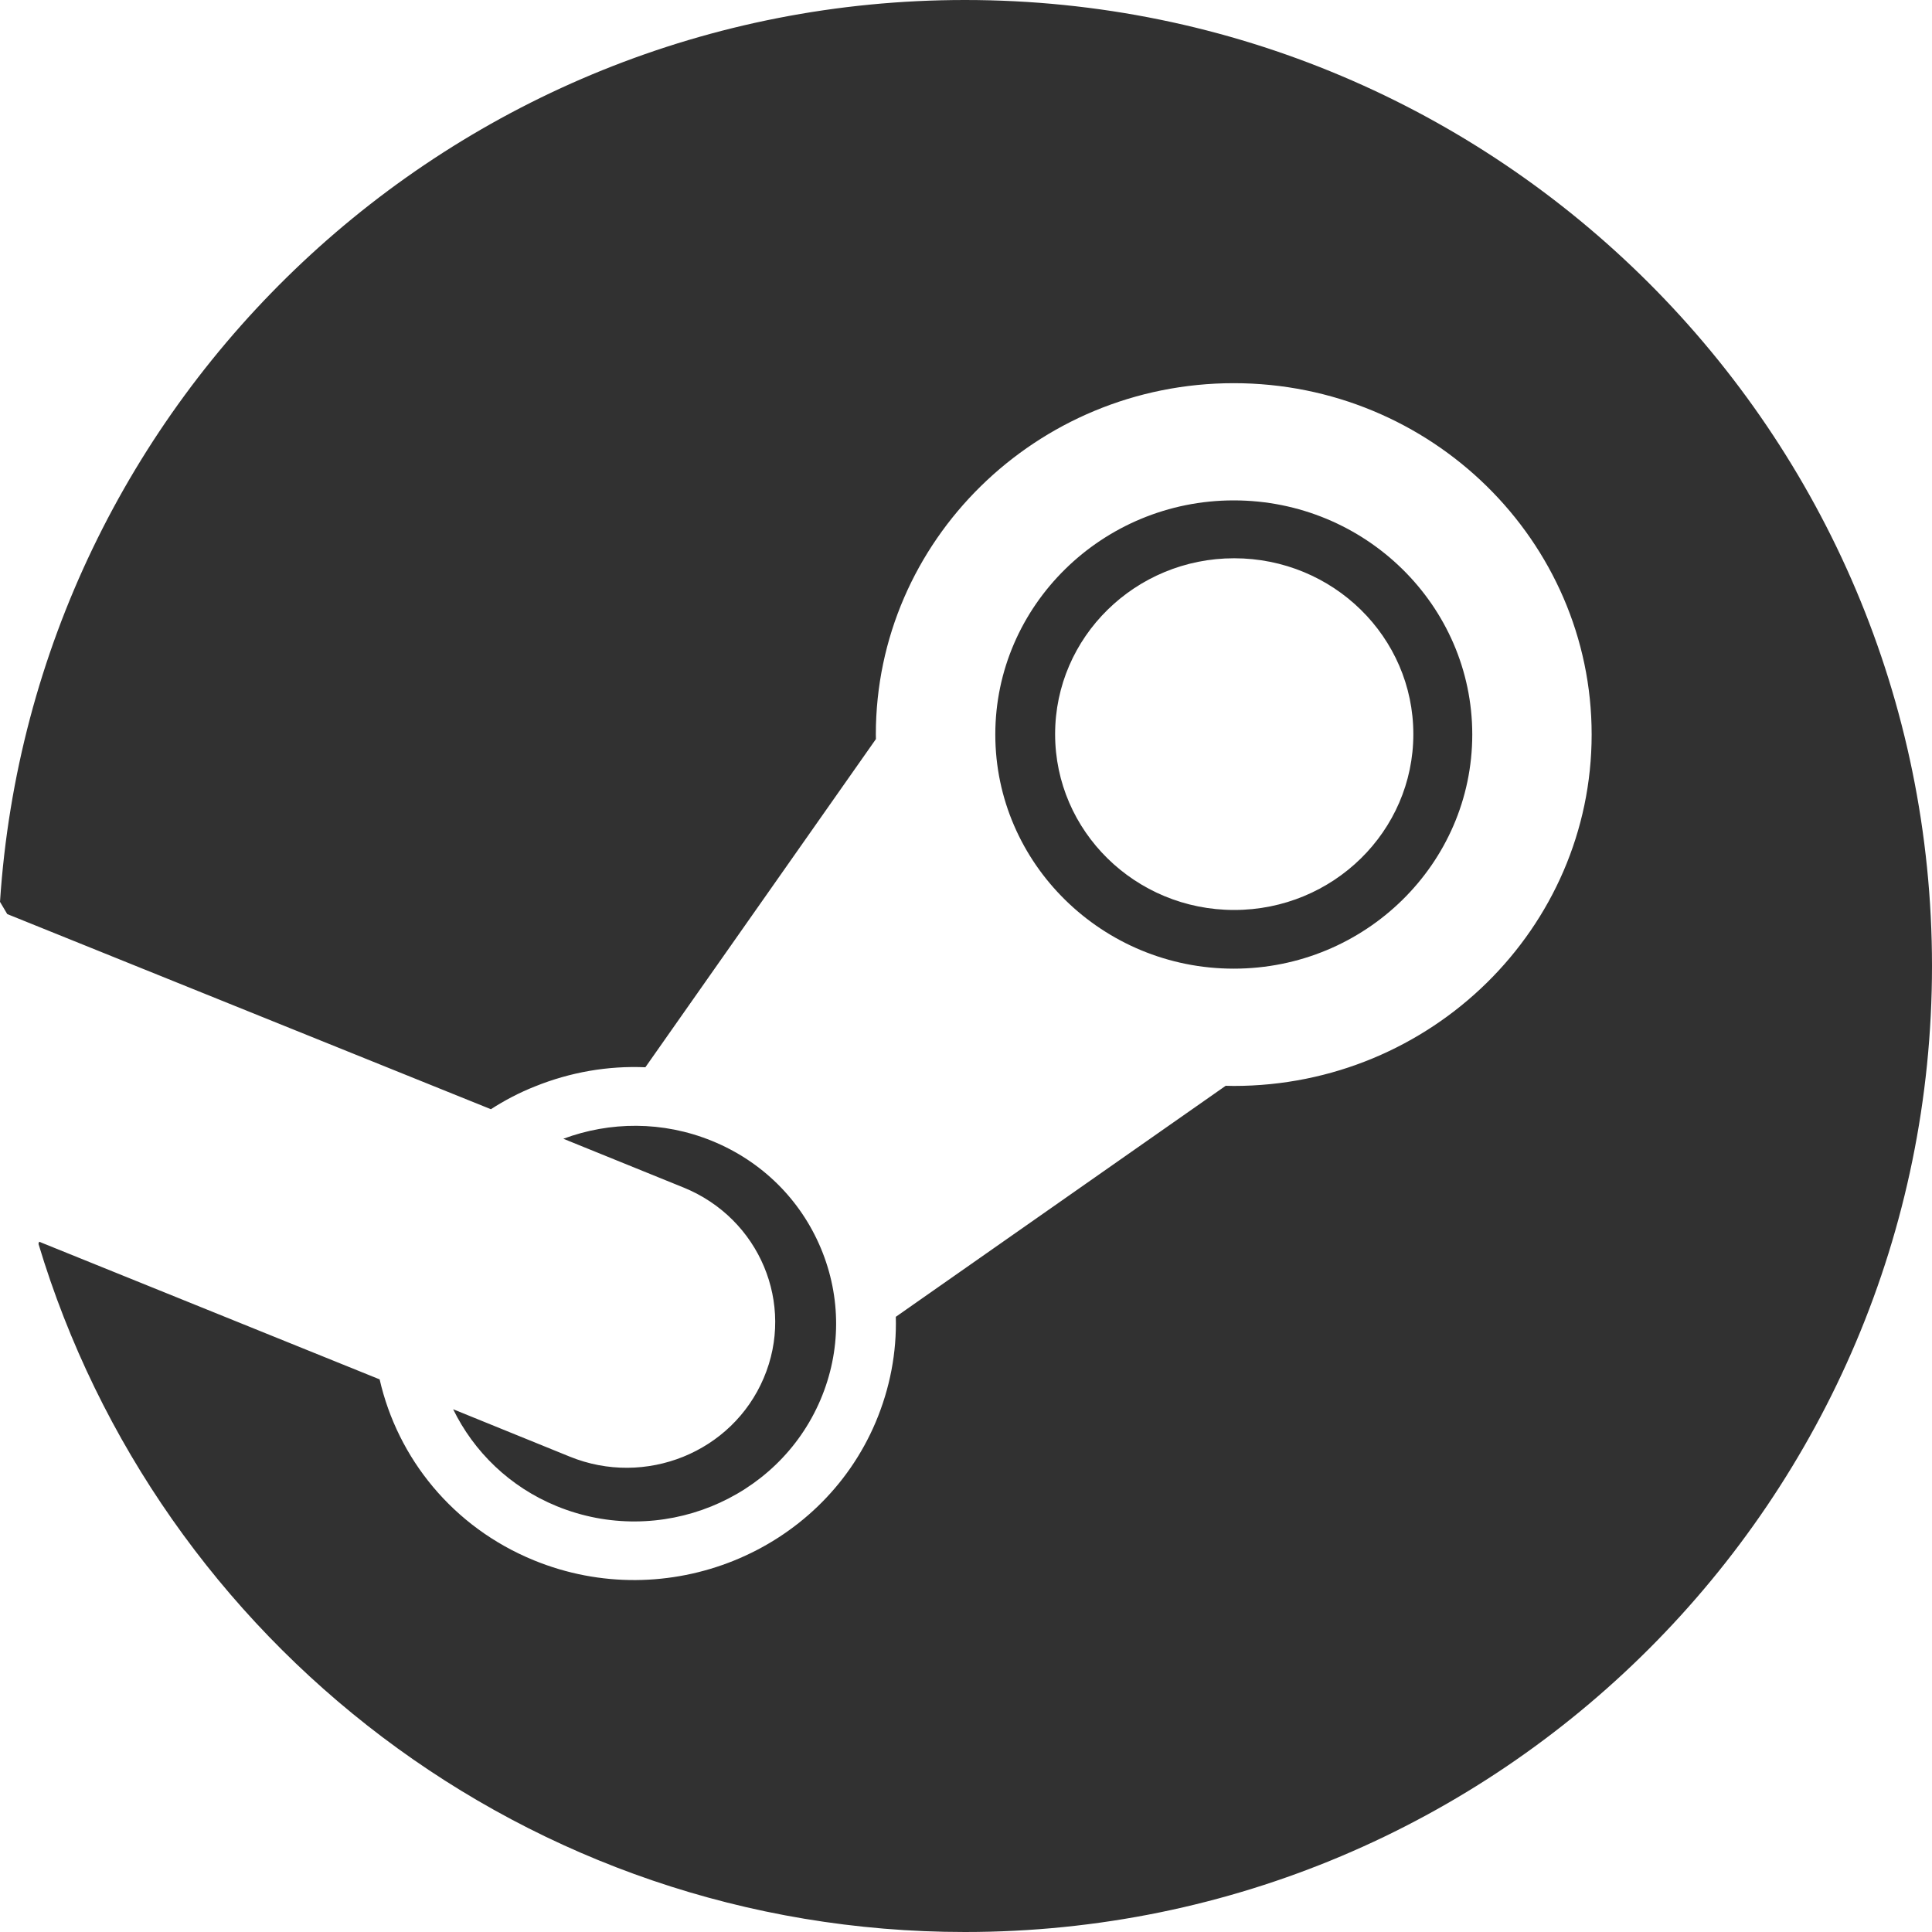 <svg width="24" height="24" viewBox="0 0 24 24" fill="none" xmlns="http://www.w3.org/2000/svg">
<path fill-rule="evenodd" clip-rule="evenodd" d="M11.987 24C6.554 24 1.963 20.397 0.478 15.452C0.481 15.443 0.484 15.434 0.486 15.425L4.716 17.135C4.939 18.113 5.623 18.97 6.633 19.383C8.285 20.059 10.19 19.288 10.877 17.669C11.056 17.245 11.14 16.801 11.128 16.358L15.226 13.488C15.259 13.489 15.293 13.49 15.326 13.49C17.779 13.49 19.772 11.53 19.772 9.124C19.772 6.718 17.779 4.76 15.326 4.76C12.875 4.76 10.88 6.718 10.88 9.124C10.88 9.143 10.88 9.163 10.881 9.181L8.017 13.258C7.553 13.238 7.087 13.318 6.646 13.496C6.451 13.573 6.269 13.669 6.098 13.779L0.09 11.355C0.061 11.305 0.031 11.254 0 11.203C0.411 4.947 5.621 0 11.987 0C18.622 0 24 5.373 24 12C24 18.627 18.622 24 11.987 24ZM6.918 18.711C8.194 19.232 9.661 18.639 10.193 17.387C10.45 16.782 10.451 16.113 10.197 15.506C9.943 14.9 9.463 14.425 8.845 14.173C8.232 13.923 7.576 13.931 6.998 14.146L8.494 14.753C9.435 15.137 9.88 16.197 9.487 17.119C9.096 18.041 8.017 18.478 7.076 18.094L5.629 17.506C5.885 18.031 6.33 18.471 6.918 18.711ZM12.364 9.124C12.364 10.728 13.694 12.033 15.326 12.033C16.96 12.033 18.289 10.728 18.289 9.124C18.289 7.522 16.96 6.216 15.326 6.216C13.694 6.216 12.364 7.522 12.364 9.124ZM15.331 6.935C14.104 6.935 13.107 7.913 13.107 9.12C13.107 10.326 14.104 11.304 15.331 11.304C16.56 11.304 17.557 10.326 17.557 9.12C17.557 7.913 16.56 6.935 15.331 6.935Z" fill="#313131"/>
</svg>
